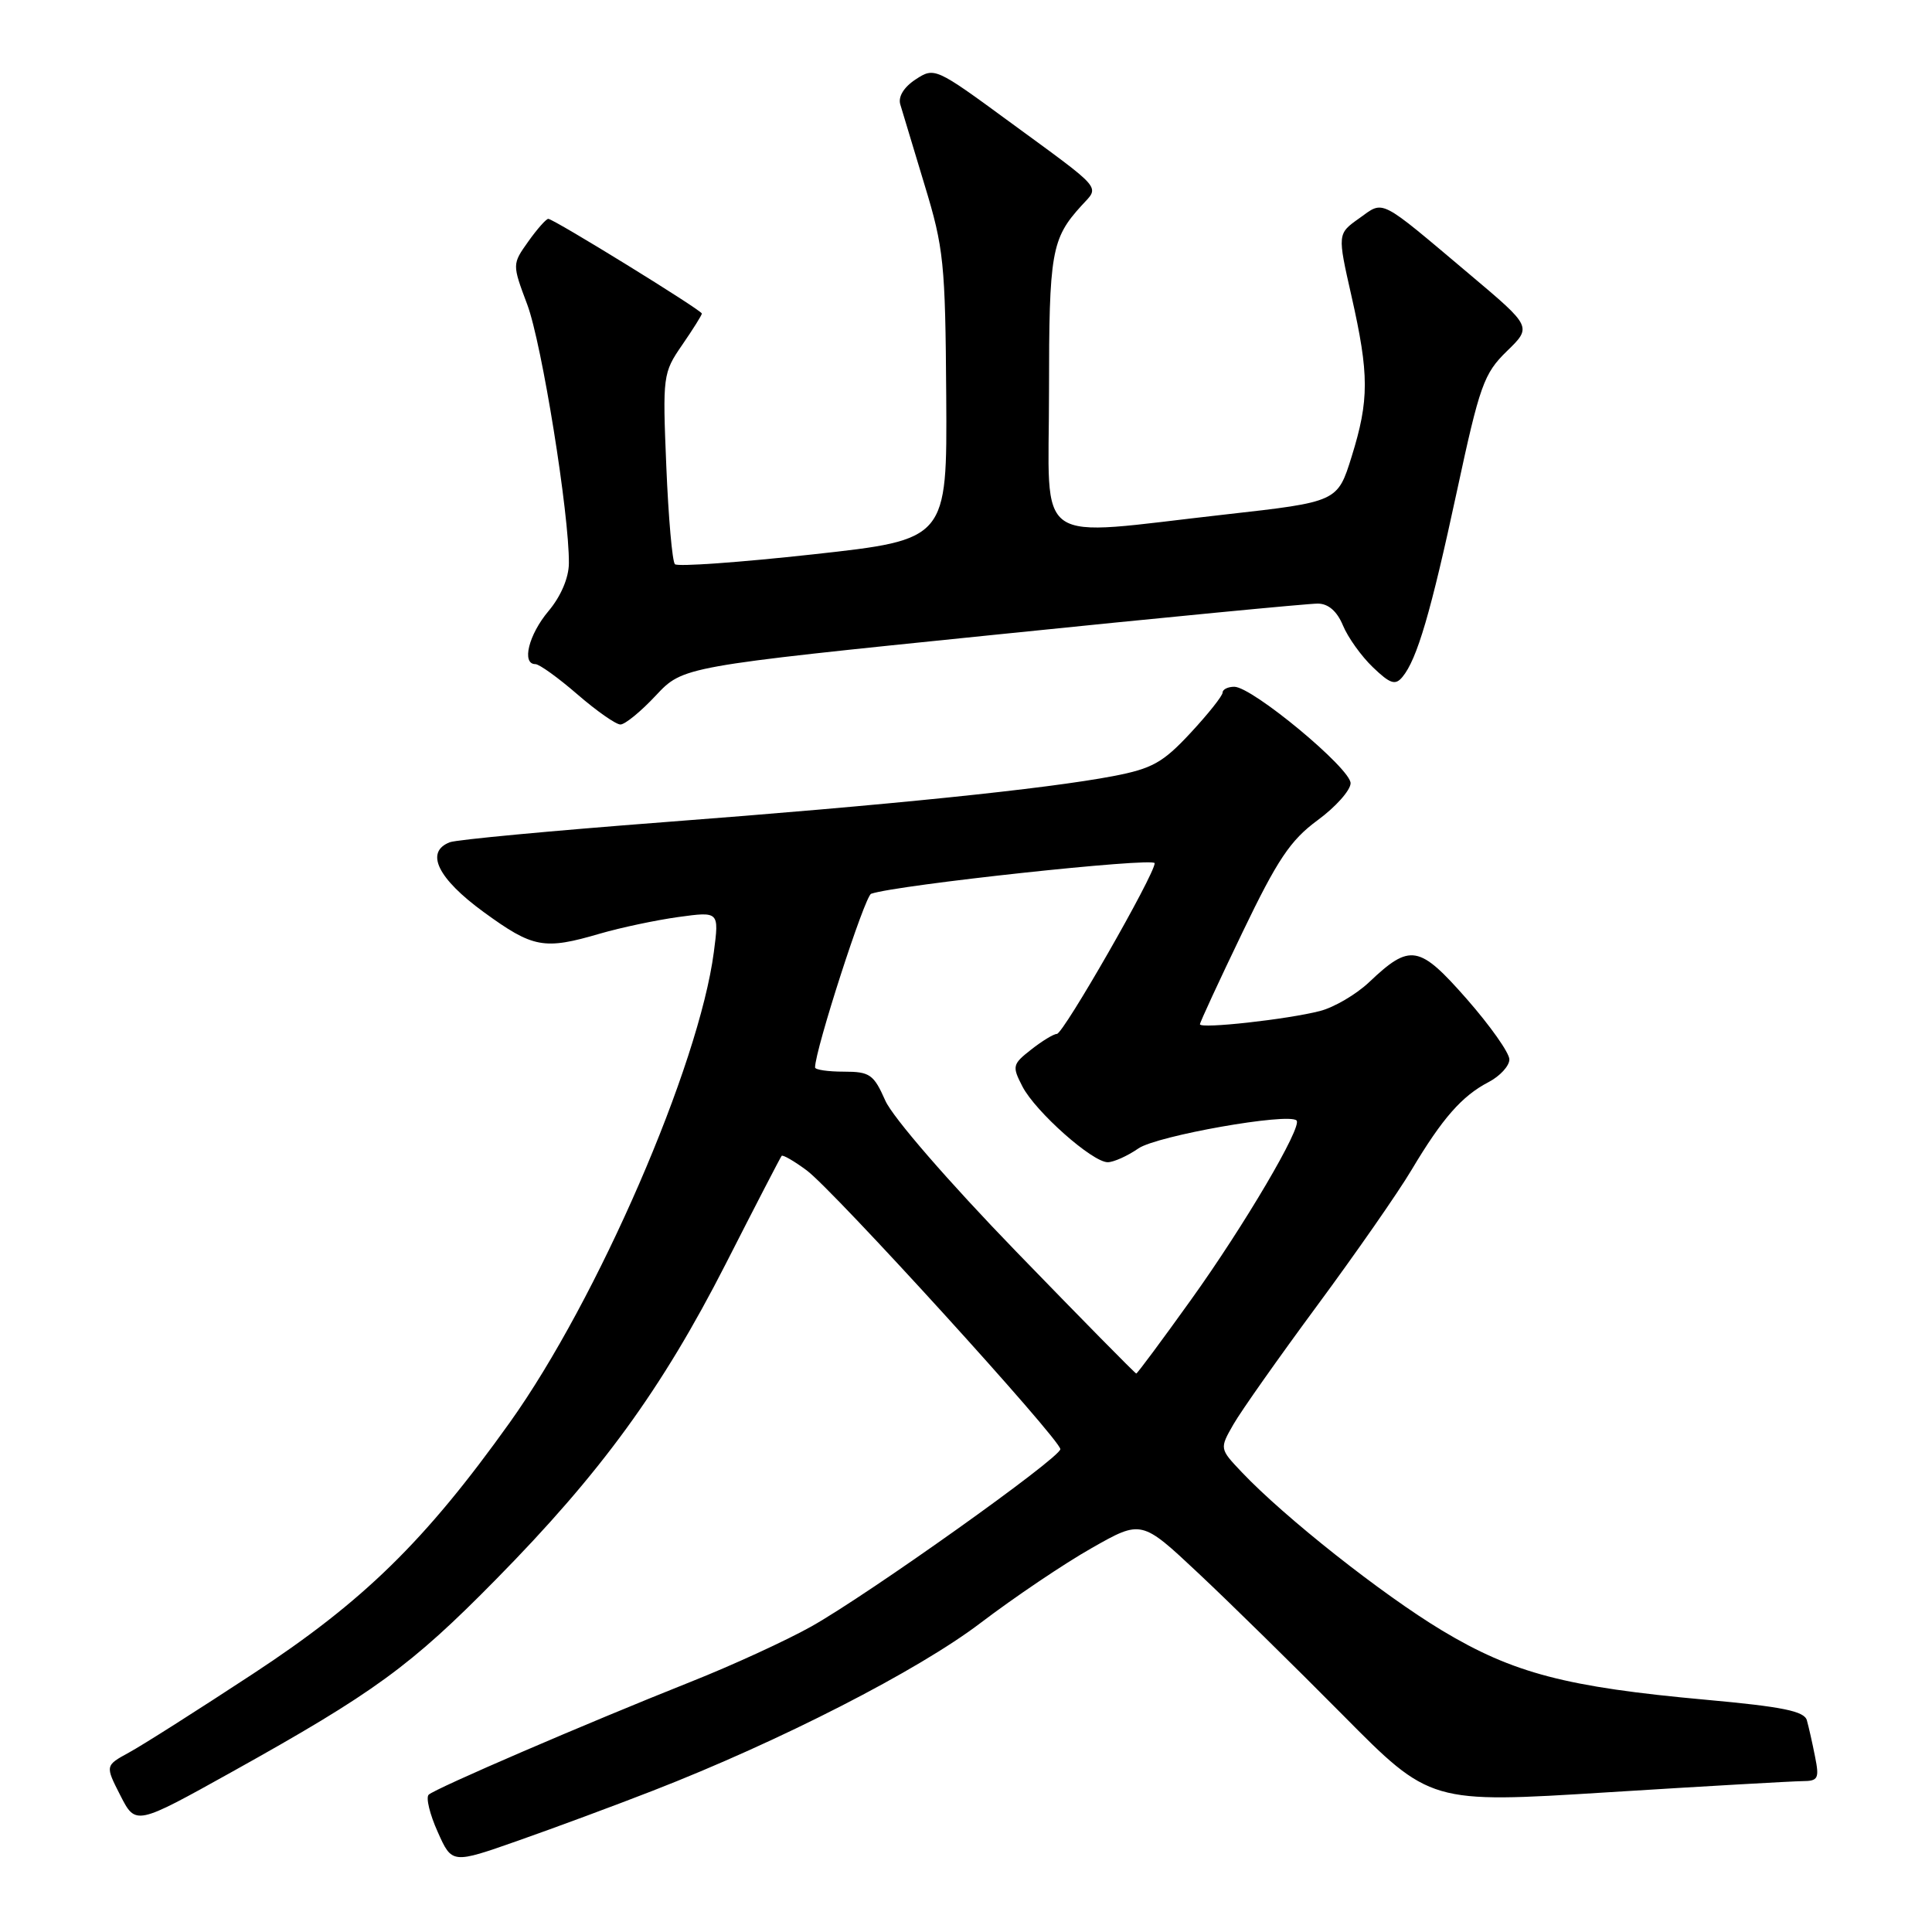 <?xml version="1.0" encoding="UTF-8" standalone="no"?>
<!DOCTYPE svg PUBLIC "-//W3C//DTD SVG 1.1//EN" "http://www.w3.org/Graphics/SVG/1.1/DTD/svg11.dtd" >
<svg xmlns="http://www.w3.org/2000/svg" xmlns:xlink="http://www.w3.org/1999/xlink" version="1.1" viewBox="0 0 256 256">
 <g >
 <path fill="currentColor"
d=" M 86.50 237.28 C 103.34 230.73 121.66 221.35 129.94 215.04 C 134.40 211.65 141.01 207.19 144.65 205.13 C 151.25 201.38 151.25 201.38 158.77 208.44 C 162.91 212.32 171.52 220.78 177.91 227.23 C 189.52 238.96 189.52 238.96 213.01 237.49 C 225.93 236.68 237.55 236.02 238.83 236.01 C 240.92 236.00 241.09 235.67 240.50 232.75 C 240.15 230.96 239.66 228.80 239.42 227.95 C 239.09 226.74 236.21 226.15 226.08 225.23 C 207.52 223.55 200.50 221.71 191.08 216.05 C 183.15 211.28 170.23 201.07 164.55 195.08 C 161.59 191.96 161.59 191.96 163.44 188.73 C 164.46 186.95 169.45 179.88 174.53 173.00 C 179.61 166.12 185.25 158.03 187.05 155.00 C 191.12 148.18 193.71 145.22 197.25 143.38 C 198.76 142.59 200.00 141.24 200.00 140.38 C 200.00 139.51 197.46 135.92 194.36 132.38 C 188.04 125.19 186.86 124.98 181.42 130.14 C 179.72 131.75 176.80 133.47 174.92 133.96 C 170.64 135.07 159.00 136.36 159.00 135.72 C 159.00 135.46 161.53 129.99 164.62 123.57 C 169.27 113.89 170.98 111.34 174.58 108.69 C 176.97 106.94 178.94 104.73 178.96 103.79 C 179.01 101.85 165.93 91.00 163.55 91.00 C 162.70 91.00 162.00 91.35 162.00 91.77 C 162.00 92.20 160.09 94.60 157.75 97.12 C 154.09 101.06 152.67 101.85 147.50 102.84 C 138.57 104.54 117.74 106.68 87.86 108.95 C 73.21 110.07 60.49 111.26 59.61 111.60 C 56.27 112.88 57.99 116.41 64.10 120.86 C 70.64 125.62 72.07 125.89 79.50 123.71 C 82.25 122.91 86.93 121.92 89.89 121.51 C 95.29 120.77 95.29 120.77 94.59 126.14 C 92.63 141.19 79.18 172.21 67.54 188.50 C 56.32 204.21 48.16 212.19 33.49 221.81 C 26.21 226.59 18.83 231.28 17.09 232.22 C 13.93 233.95 13.93 233.95 15.95 237.91 C 17.98 241.88 17.98 241.88 30.74 234.78 C 49.56 224.30 54.44 220.75 65.72 209.28 C 79.62 195.16 87.68 184.09 96.15 167.50 C 100.07 159.80 103.41 153.35 103.57 153.16 C 103.72 152.98 105.22 153.84 106.89 155.08 C 110.45 157.71 140.50 190.74 140.50 192.02 C 140.50 193.17 115.12 211.24 107.50 215.52 C 104.20 217.37 97.00 220.68 91.50 222.86 C 77.58 228.40 57.64 236.99 56.80 237.81 C 56.41 238.19 56.95 240.41 58.00 242.74 C 59.89 246.98 59.89 246.98 68.70 243.88 C 73.54 242.18 81.55 239.21 86.50 237.28 Z  M 86.90 92.16 C 90.50 88.32 90.50 88.32 131.50 84.14 C 154.05 81.83 173.46 79.96 174.63 79.98 C 176.02 79.99 177.17 81.00 177.95 82.88 C 178.61 84.47 180.39 86.96 181.92 88.42 C 184.21 90.62 184.89 90.84 185.83 89.70 C 187.77 87.37 189.60 81.12 193.04 65.13 C 196.07 51.04 196.62 49.50 199.66 46.54 C 202.99 43.31 202.99 43.31 194.79 36.40 C 182.54 26.08 183.45 26.54 180.10 28.93 C 177.21 30.98 177.21 30.98 179.08 39.24 C 181.43 49.63 181.43 53.01 179.10 60.50 C 177.23 66.50 177.23 66.50 162.37 68.17 C 136.46 71.07 139.00 72.83 139.00 51.93 C 139.00 33.41 139.31 31.63 143.31 27.24 C 145.72 24.60 146.39 25.38 133.67 16.07 C 123.99 8.97 123.81 8.89 121.33 10.52 C 119.77 11.54 118.99 12.81 119.29 13.83 C 119.56 14.75 121.01 19.55 122.51 24.50 C 125.06 32.87 125.26 34.84 125.38 52.50 C 125.50 71.50 125.50 71.50 107.78 73.45 C 98.04 74.52 89.78 75.11 89.43 74.76 C 89.08 74.41 88.57 68.59 88.29 61.81 C 87.79 49.78 87.84 49.41 90.39 45.71 C 91.83 43.62 93.00 41.75 93.00 41.55 C 93.00 41.11 73.36 29.00 72.65 29.00 C 72.37 29.00 71.17 30.35 70.00 32.00 C 67.86 35.01 67.86 35.01 69.87 40.37 C 71.80 45.53 75.44 68.14 75.38 74.64 C 75.37 76.56 74.32 79.02 72.68 80.97 C 70.05 84.09 69.08 88.00 70.94 88.00 C 71.46 88.00 73.96 89.80 76.50 92.00 C 79.04 94.20 81.61 96.00 82.21 96.00 C 82.82 96.00 84.93 94.27 86.90 92.16 Z  M 134.65 165.84 C 125.69 156.59 118.28 148.04 117.31 145.84 C 115.77 142.36 115.26 142.00 111.81 142.00 C 109.71 142.00 108.00 141.75 108.00 141.44 C 108.00 139.12 114.59 118.72 115.43 118.43 C 118.78 117.26 153.00 113.57 153.00 114.38 C 153.00 115.88 140.90 137.00 140.04 137.00 C 139.62 137.00 138.09 137.93 136.64 139.07 C 134.15 141.02 134.09 141.28 135.48 143.97 C 137.21 147.31 144.74 154.00 146.78 154.00 C 147.55 154.00 149.39 153.18 150.85 152.17 C 153.29 150.49 170.74 147.41 171.80 148.47 C 172.60 149.27 164.87 162.40 157.80 172.25 C 153.96 177.61 150.70 182.00 150.56 182.00 C 150.42 182.00 143.26 174.73 134.65 165.84 Z "/>
</g>
</svg>